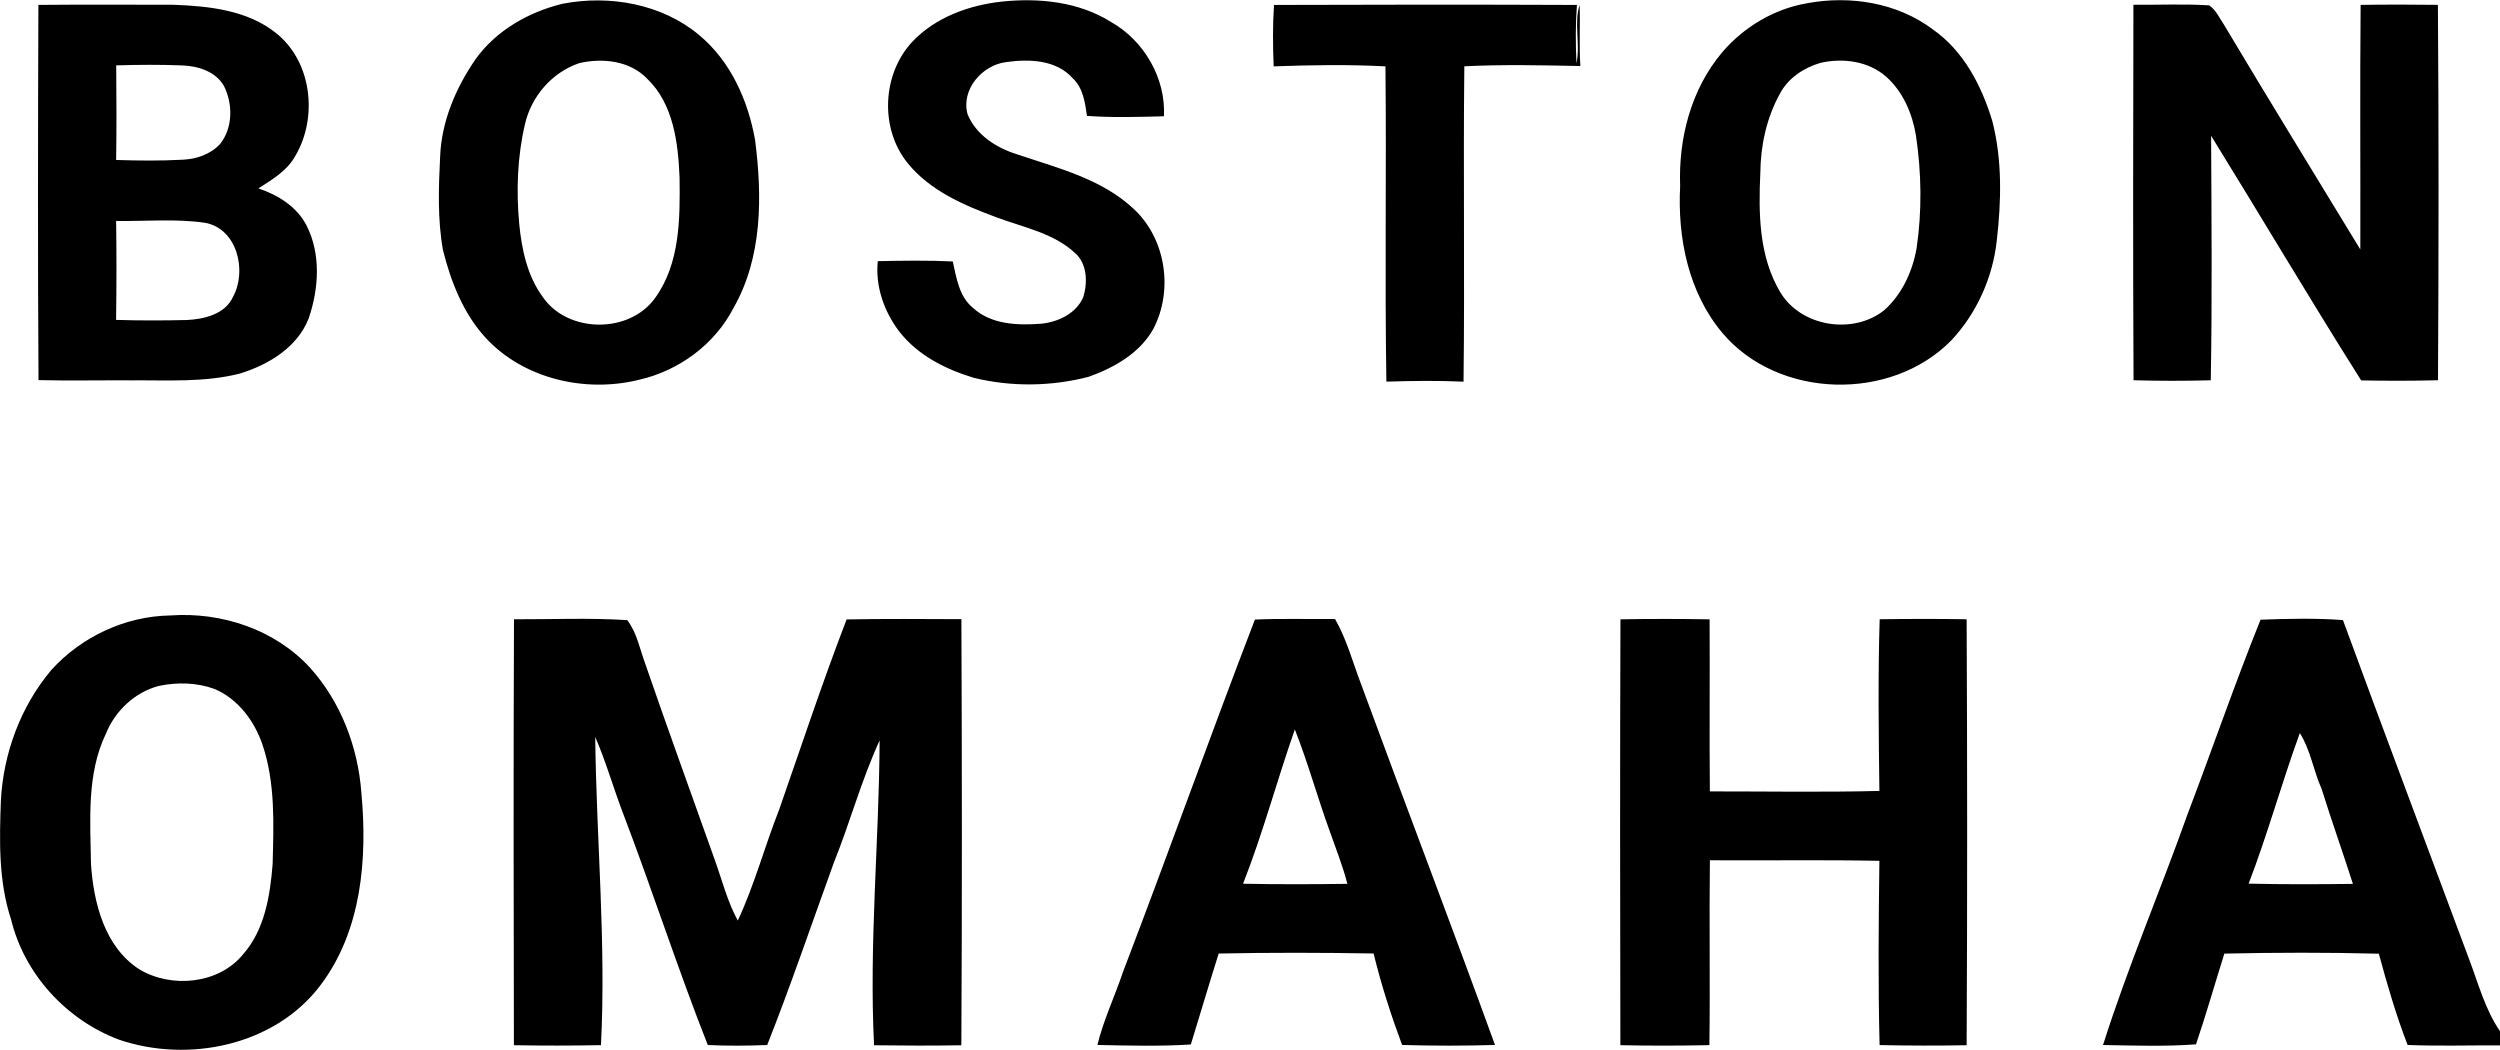 <?xml version="1.0" ?>
<svg xmlns="http://www.w3.org/2000/svg" baseProfile="tiny-ps" viewBox="0 0 1593 669">
	<style>
		tspan { white-space:pre }
		.shp0 { fill: #000000 } 
	</style>
	<g id="#000000ff">
		<path id="Layer" fill-rule="evenodd" class="shp0" d="M358.34 2.42C388.25 -3.42 421.76 2.42 445.51 22.35C465.56 39 476.69 64.01 481.14 89.24C485.75 125.12 485.83 163.84 467.44 196.15C455.46 219.42 432.67 236.18 407.31 241.97C373.05 250.52 333.43 241.49 309.2 214.97C295.1 199.5 287.3 179.39 282.26 159.39C278.75 139.68 279.47 119.49 280.46 99.59C281.37 77.2 290.46 56 303.01 37.74C316.14 19.42 336.73 7.71 358.34 2.42ZM369.22 40.2C351.88 45.94 338.5 61.41 334.5 79.19C329.63 99.94 328.9 121.66 330.86 142.84C332.47 159.12 336.03 175.88 345.9 189.31C361.9 212.5 401.25 212.77 417.55 189.71C433.37 167.72 433.34 139.09 433.02 113.16C432.11 91.07 429.16 66.18 412.32 50.1C401.36 38.67 383.96 36.8 369.22 40.2ZM581.39 26.53C596.14 10.98 617.53 3.26 638.47 1C662.16 -1.44 687.44 1.08 707.98 14.03C728.99 25.89 742.91 49.88 741.67 74.09C725.35 74.52 708.94 75.03 692.62 73.85C691.41 65.33 690.15 55.94 683.45 49.78C673.02 38.06 655.78 37.52 641.39 39.53C625.95 41.3 612.12 57.04 616.57 72.89C621.95 85.92 634.79 94.2 647.85 98.25C673.96 107.1 702.4 113.99 722.91 133.59C743.04 152.74 747.68 185.23 734.86 209.66C726.26 225.1 709.88 234.3 693.71 240.09C669.88 246.29 644.42 246.61 620.48 240.74C602.44 235.29 584.69 226.34 572.95 211.16C563.33 198.53 557.67 182.39 559.33 166.41C575.26 166.09 591.18 165.82 607.1 166.6C609.49 177.11 611.1 189.01 620.05 196.23C631.58 206.79 648.28 207.38 663.02 206.31C673.96 205.34 685.78 199.87 690.28 189.28C693.13 179.92 692.8 167.89 684.82 161.05C671.09 148.37 652 144.88 635.03 138.5C614.23 130.8 592.65 121.61 578.31 103.88C560.49 81.87 562.07 47.17 581.39 26.53ZM1151.73 2.02C1179.13 -3.02 1208.99 1.75 1231.59 18.73C1251.24 32.45 1262.71 54.68 1269.5 77.12C1275.88 101.95 1275.26 128.02 1272.34 153.33C1269.79 176.81 1259.6 199.55 1243.44 216.82C1204.97 256.18 1133 254.33 1097.42 212.05C1075.84 186.28 1068.85 151.53 1070.59 118.63C1069.44 88.17 1077.51 56.88 1097.4 33.29C1111.28 17.09 1130.64 5.56 1151.73 2.02ZM1159.99 40.07C1149.38 43.15 1139.3 49.8 1134.12 59.8C1125.62 75.11 1121.85 92.76 1121.68 110.21C1120.48 135.84 1120.77 163.43 1134.36 186.15C1147.45 208.16 1180.47 213.47 1200.39 197.86C1211.84 187.78 1218.62 173.11 1221.24 158.26C1224.76 134.5 1224.38 110.24 1220.87 86.51C1218.59 72.46 1212.64 58.44 1201.84 48.84C1190.55 38.94 1174.25 36.77 1159.99 40.07ZM24.46 3.12C53.2 2.85 81.96 2.99 110.72 3.04C133.24 3.9 157.69 6.47 175.89 21.06C198.81 39.29 202.67 74.79 188.19 99.33C182.99 108.82 173.48 114.39 164.68 120.05C177.18 124.26 189.13 131.63 195.35 143.7C204.6 161.93 203.18 183.97 196.69 202.88C189.45 221.46 171.09 232.37 152.89 238.03C130.32 243.79 106.84 242.18 83.78 242.37C64.02 242.26 44.3 242.67 24.54 242.21C24.03 162.52 24.19 82.81 24.46 3.12ZM74.05 41.65C74.21 61.73 74.32 81.84 74 101.93C88.07 102.38 102.17 102.54 116.24 101.77C125.06 101.47 134.1 98.36 140.21 91.79C148.49 81.41 148.47 66.13 142.62 54.6C137.29 45.54 126.19 42.03 116.22 41.7C102.17 41.11 88.1 41.25 74.05 41.65ZM74 140.8C74.29 161.83 74.27 182.82 73.97 203.84C88.93 204.3 103.94 204.27 118.9 203.92C130.02 203.41 143.43 200.28 148.49 189.12C157.55 172.6 151.17 145.63 130.61 141.96C111.93 139.25 92.84 141.07 74 140.8ZM811.8 3.15C876.13 2.91 940.47 2.88 1004.81 3.15C1003.87 15.56 1003.98 27.98 1004.51 40.39C1007.09 28.22 1002.8 14.97 1006.52 3.09C1007.01 16.1 1006.15 29.1 1007.01 42.08C982.37 41.57 957.68 41.03 933.07 42.24C932.32 109.22 933.39 176.22 932.56 243.2C916.18 242.45 899.78 242.67 883.4 243.18C882.33 176.25 883.51 109.25 882.81 42.29C859.11 41.03 835.28 41.44 811.58 42.29C811.05 29.26 810.91 16.18 811.8 3.15ZM1359.41 3.04C1375.49 3.17 1391.63 2.4 1407.69 3.42C1412 6.31 1414.15 11.38 1417.01 15.56C1445.64 63.61 1474.97 111.18 1504 158.96C1504.14 107.02 1503.71 55.06 1504.19 3.12C1520.6 2.85 1537 2.88 1553.43 3.09C1554.02 82.81 1553.94 162.55 1553.49 242.29C1537.16 242.72 1520.84 242.69 1504.54 242.4C1471.99 190.86 1440.95 138.36 1408.92 86.51C1409.16 138.45 1409.64 190.41 1408.7 242.32C1392.3 242.75 1375.89 242.77 1359.49 242.29C1359.08 162.55 1359.25 82.78 1359.41 3.04ZM108.5 392.17C141.12 389.79 175.38 401.13 197.68 425.61C217.2 447.33 228.08 475.99 230.25 504.95C234.19 547.02 230.52 593.08 204.14 627.86C175.17 666.28 120.05 677.57 75.82 662.47C42.34 649.93 15.53 620.75 7.06 585.87C-1.01 561.44 -0.36 535.41 0.57 510.04C2.16 479.83 13.23 450.04 32.74 426.87C51.94 405.69 79.84 392.63 108.5 392.17ZM101.13 437.09C85.9 441.11 73.43 452.91 67.54 467.38C55.1 493.23 57.56 522.75 57.97 550.58C59.63 575.25 66.65 603.41 88.74 617.62C109.19 629.92 139.33 627.16 154.87 608.12C168.71 592.39 172.11 570.75 173.72 550.56C174.39 525.09 175.51 498.81 167.2 474.33C162.06 459.34 151.58 445.26 136.67 438.99C125.36 434.89 112.81 434.59 101.13 437.09ZM327.51 394.61C351.55 394.69 375.71 393.6 399.7 395.15C405.97 403.36 407.77 413.95 411.33 423.46C425.67 465.08 440.74 506.48 455.48 547.98C460.15 560.93 463.47 574.45 470.12 586.59C480.79 563.8 487.25 539.3 496.47 515.92C510.6 475.43 524.06 434.7 539.47 394.69C563.84 394.24 588.23 394.43 612.6 394.53C612.97 485.03 613.05 575.55 612.57 666.04C594.02 666.36 575.47 666.28 556.95 666.04C553.7 601.26 560.16 536.53 560.49 471.81C548.93 496.96 541.72 523.85 531.4 549.51C517.3 588.34 504.06 627.48 488.86 665.88C476.23 666.39 463.61 666.5 451.01 665.88C431.81 617.27 415.78 567.45 397.15 518.62C390.91 502.37 386.21 485.54 379.27 469.58C380.02 535.03 386.27 600.48 382.94 665.96C364.45 666.33 345.95 666.33 327.45 666.01C327.27 575.55 327.13 485.08 327.51 394.61ZM799.63 394.78C816.62 394.05 833.67 394.56 850.7 394.45C858.01 407.19 861.82 421.45 866.97 435.1C895.27 512.11 924.63 588.77 952.61 665.85C932.88 666.44 913.15 666.44 893.42 665.85C886.32 646.79 880.08 627.35 875.25 607.56C842.36 607 809.41 606.92 776.55 607.59C770.44 626.84 764.78 646.23 758.8 665.53C738.99 666.82 719.1 666.25 699.26 665.85C703.2 649.79 710.39 634.8 715.62 619.17C744.19 544.58 770.97 469.31 799.63 394.78ZM825.07 464.81C813.62 497.44 804.75 530.93 792.07 563.11C814.21 563.56 836.38 563.48 858.55 563.19C855.63 551.79 851.23 540.88 847.37 529.8C839.52 508.27 833.49 486.1 825.07 464.81ZM1032.55 394.64C1051.48 394.29 1070.43 394.32 1089.36 394.64C1089.57 431.19 1089.17 467.73 1089.52 504.28C1125.52 504.25 1161.55 504.9 1197.55 503.98C1197.09 467.52 1196.61 431.03 1197.73 394.59C1216.2 394.32 1234.67 394.29 1253.14 394.59C1253.57 485.05 1253.6 575.55 1253.14 666.01C1234.65 666.36 1216.15 666.31 1197.68 665.93C1196.66 626.81 1197.06 587.64 1197.55 548.52C1161.55 547.8 1125.54 548.41 1089.54 548.17C1089.06 587.42 1089.76 626.71 1089.22 665.96C1070.32 666.36 1051.4 666.39 1032.5 665.99C1032.31 575.55 1032.23 485.08 1032.55 394.64ZM1440.42 394.86C1457.89 394.27 1475.45 393.78 1492.93 395.12C1519.34 467.14 1546.46 538.89 1573.16 610.78C1579.14 626.46 1583.4 643.09 1593 657.11L1593 666.12C1573.38 666.01 1553.75 666.66 1534.13 665.85C1526.79 646.9 1521.1 627.32 1515.8 607.7C1483.01 606.84 1450.15 606.92 1417.36 607.64C1411.3 626.89 1405.76 646.33 1399.29 665.45C1379.59 666.92 1359.78 666.23 1340.05 665.88C1355.87 615.95 1376.56 567.69 1394.09 518.33C1409.72 477.25 1424.01 435.64 1440.42 394.86ZM1465.45 467.12C1453.87 498.86 1444.97 531.52 1432.83 563.05C1454.97 563.59 1477.14 563.48 1499.28 563.21C1492.8 542.94 1485.64 522.91 1479.31 502.62C1474.11 491.01 1472.29 477.87 1465.45 467.12Z"/>
	</g>
</svg>